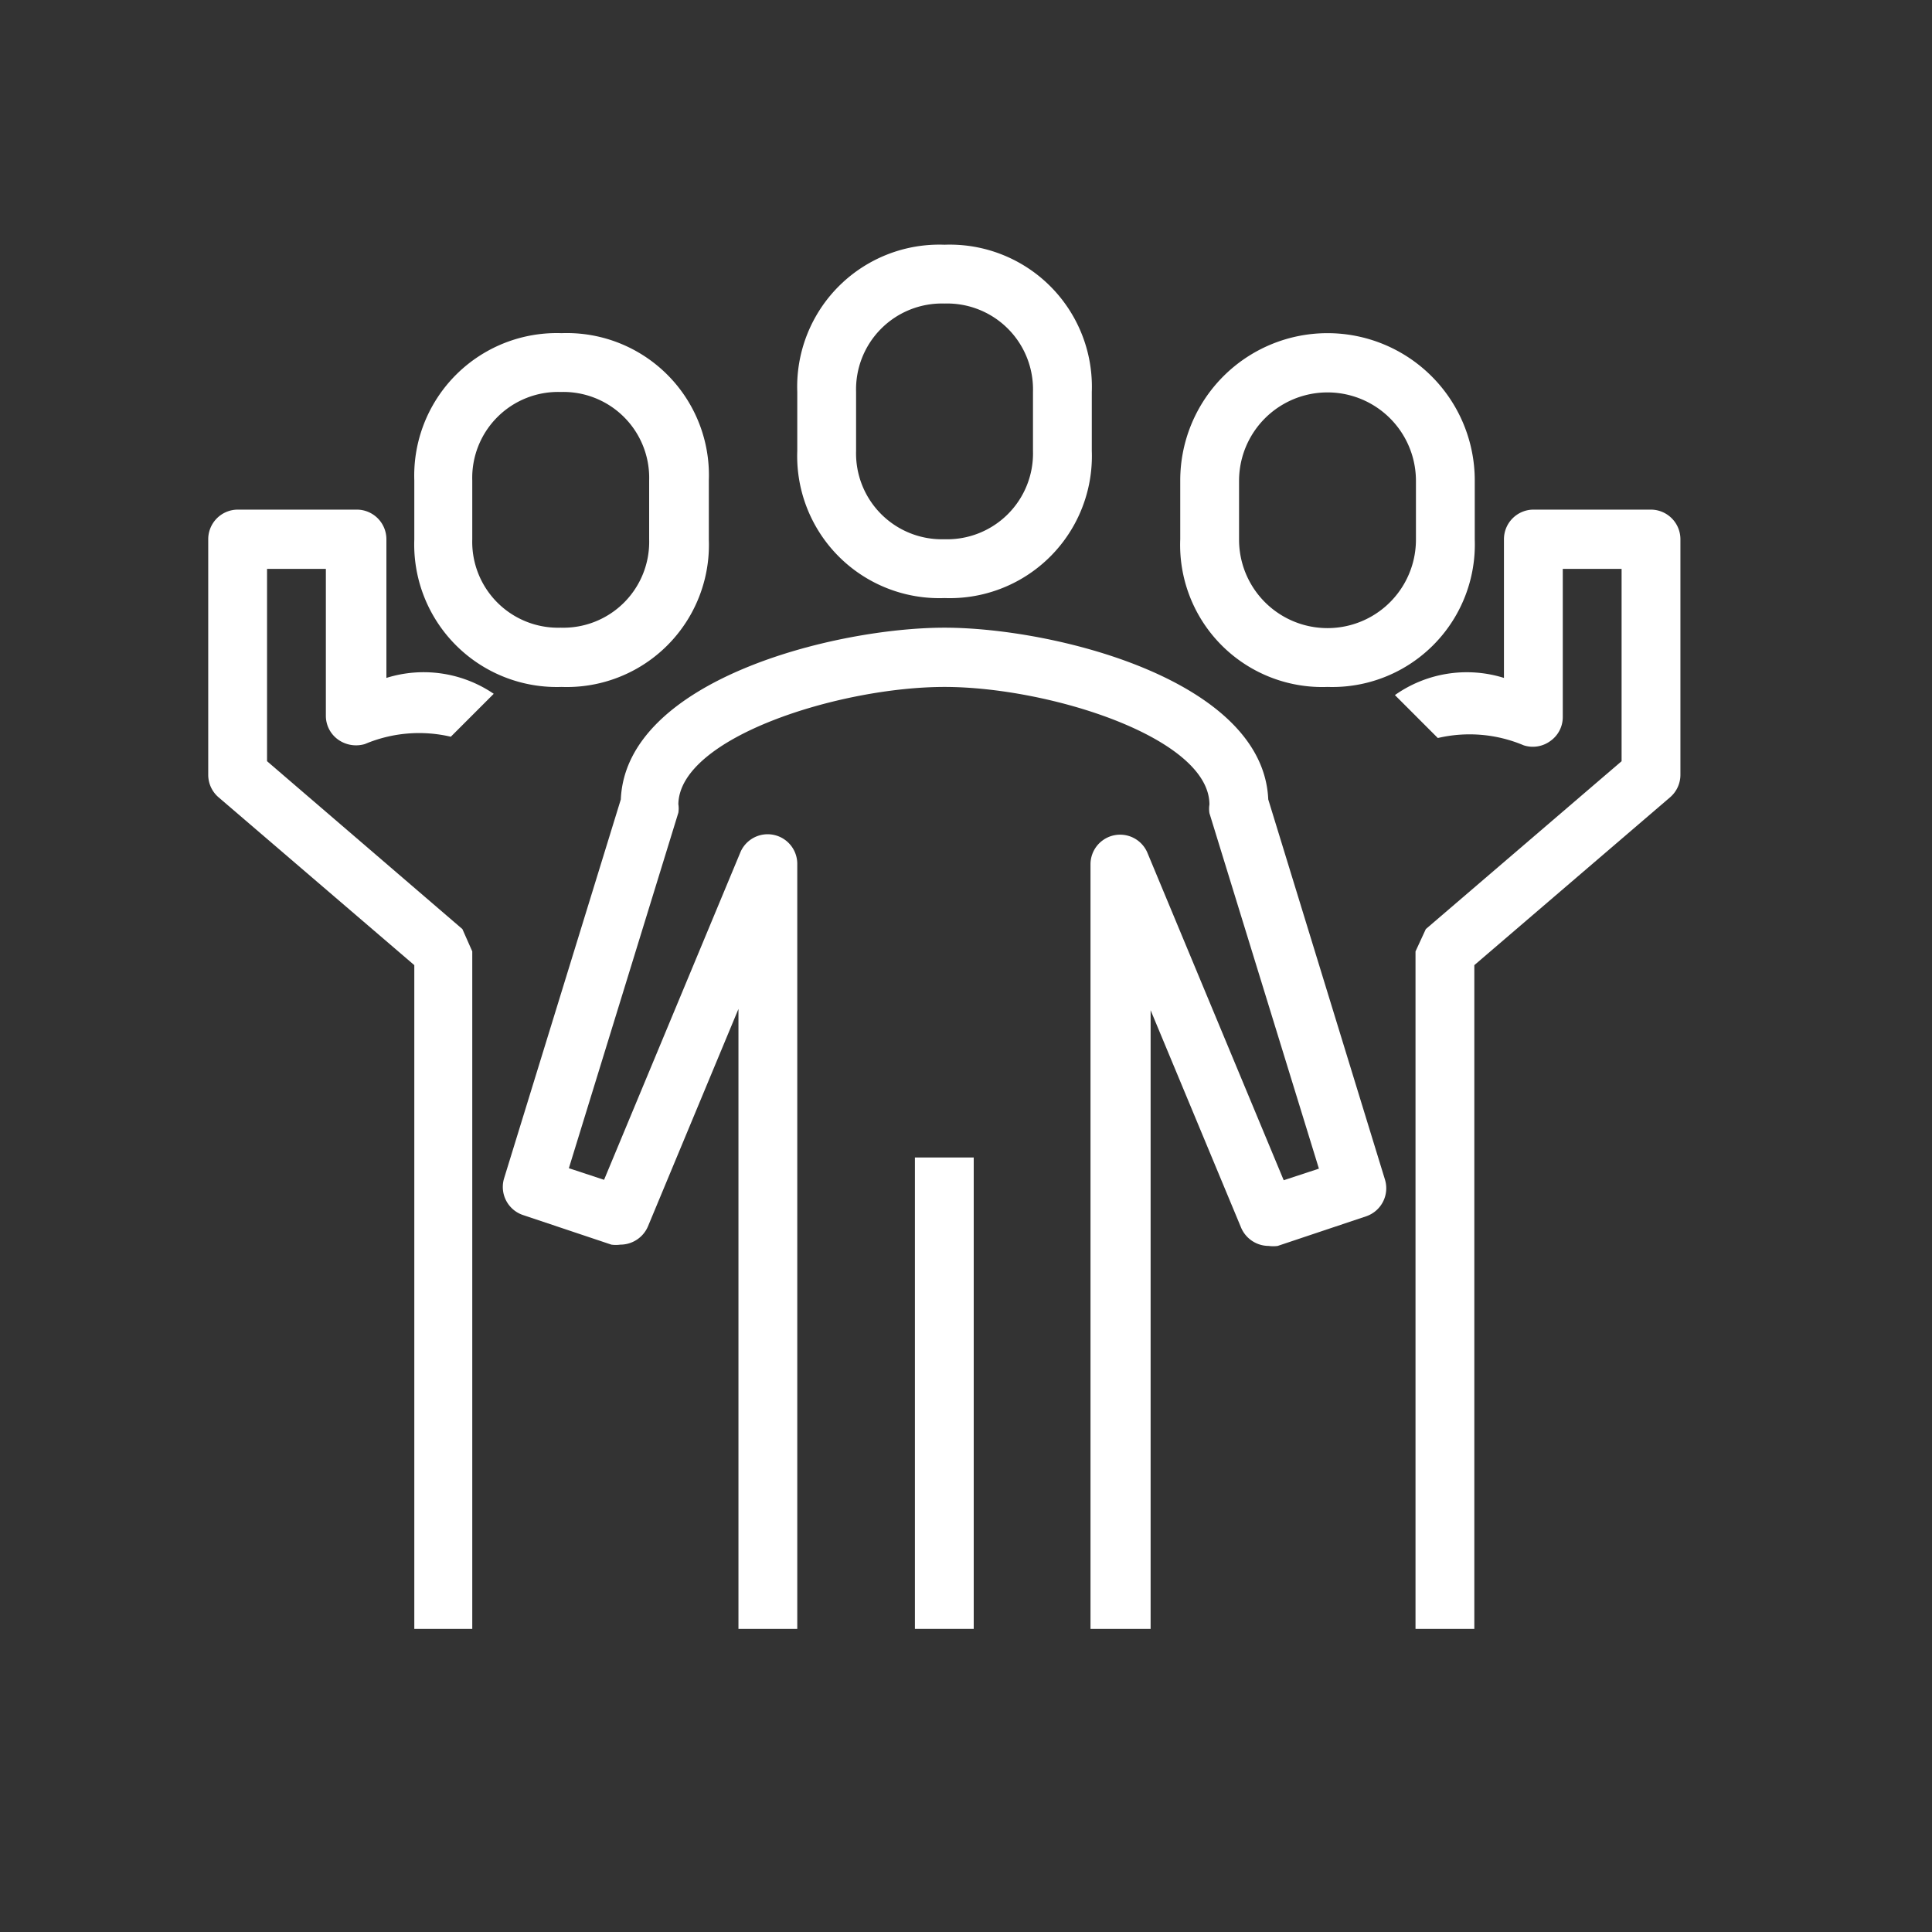 <svg id="Layer_1" data-name="Layer 1" xmlns="http://www.w3.org/2000/svg" viewBox="0 0 45 45">
  <rect x="0" y="0" width="45" height="45" fill="#333333" stroke="none"/>
  <defs>
    <style>
      .cls-1 {
        fill: #fff;
      }
    </style>
  </defs>
  <title>family-w</title>
  <g>
    <path class="cls-1" d="M22,13.93a3.31,3.31,0,0,0,3.43-3.43V9.13A3.31,3.31,0,0,0,22,5.7a3.31,3.31,0,0,0-3.43,3.43V10.5A3.31,3.31,0,0,0,22,13.93Zm-2.06-4.8A2,2,0,0,1,22,7.07a2,2,0,0,1,2.06,2.06V10.5A2,2,0,0,1,22,12.56a2,2,0,0,1-2.06-2.06Z"/>
    <rect class="cls-1" x="21.31" y="26.96" width="1.37" height="10.98"/>
    <path class="cls-1" d="M30.92,16a3.32,3.32,0,0,0,3.43-3.43V11.19a3.43,3.43,0,1,0-6.86,0v1.37A3.31,3.31,0,0,0,30.92,16Zm-2.06-4.8a2.06,2.06,0,1,1,4.12,0v1.37a2.06,2.06,0,1,1-4.12,0Z"/>
    <path class="cls-1" d="M13.08,16a3.31,3.31,0,0,0,3.43-3.43V11.19a3.31,3.31,0,0,0-3.43-3.43,3.32,3.32,0,0,0-3.43,3.43v1.37A3.32,3.32,0,0,0,13.08,16ZM11,11.19a2,2,0,0,1,2.06-2.06,2,2,0,0,1,2.06,2.06v1.37a2,2,0,0,1-2.06,2.06A2,2,0,0,1,11,12.56Z"/>
    <path class="cls-1" d="M38.46,11.87H35.72a.69.69,0,0,0-.69.69v3.23a2.9,2.9,0,0,0-2.54.4l1,1a3.24,3.24,0,0,1,2,.17.69.69,0,0,0,.62-.1.68.68,0,0,0,.29-.55V13.25h1.37v4.48l-4.56,3.91-.24.52V37.94h1.37V22.48l4.56-3.91a.69.69,0,0,0,.24-.52V12.56A.69.69,0,0,0,38.46,11.87Z"/>
    <path class="cls-1" d="M7.88,17.23a.72.72,0,0,0,.62.1,3.24,3.24,0,0,1,2-.17l1-1A2.9,2.9,0,0,0,9,15.79V12.56a.69.69,0,0,0-.69-.69H5.54a.69.69,0,0,0-.69.69v5.49a.69.69,0,0,0,.24.52l4.56,3.91V37.94H11V22.16l-.23-.52L6.22,17.73V13.25H7.59v3.43A.68.68,0,0,0,7.88,17.23Z"/>
    <path class="cls-1" d="M29.54,18.62c-.12-2.79-5-4-7.54-4s-7.42,1.21-7.54,4l-2.72,8.83a.69.69,0,0,0,.44.85l2.06.69a.76.76,0,0,0,.21,0,.7.7,0,0,0,.64-.42l2.11-5.07V37.94h1.37V20.11h0a.69.69,0,0,0-1.32-.27l-3.18,7.64-.82-.27,2.55-8.28a.64.64,0,0,0,0-.2C15.83,17.17,19.57,16,22,16s6.17,1.18,6.17,2.74a.64.64,0,0,0,0,.2l2.55,8.28-.82.27-3.18-7.64a.69.69,0,0,0-1.32.27h0V37.94H26.8V23.53l2.11,5.07a.7.7,0,0,0,.64.42.76.76,0,0,0,.21,0l2.06-.69a.69.69,0,0,0,.44-.85Z"/>
  </g>
</svg>
